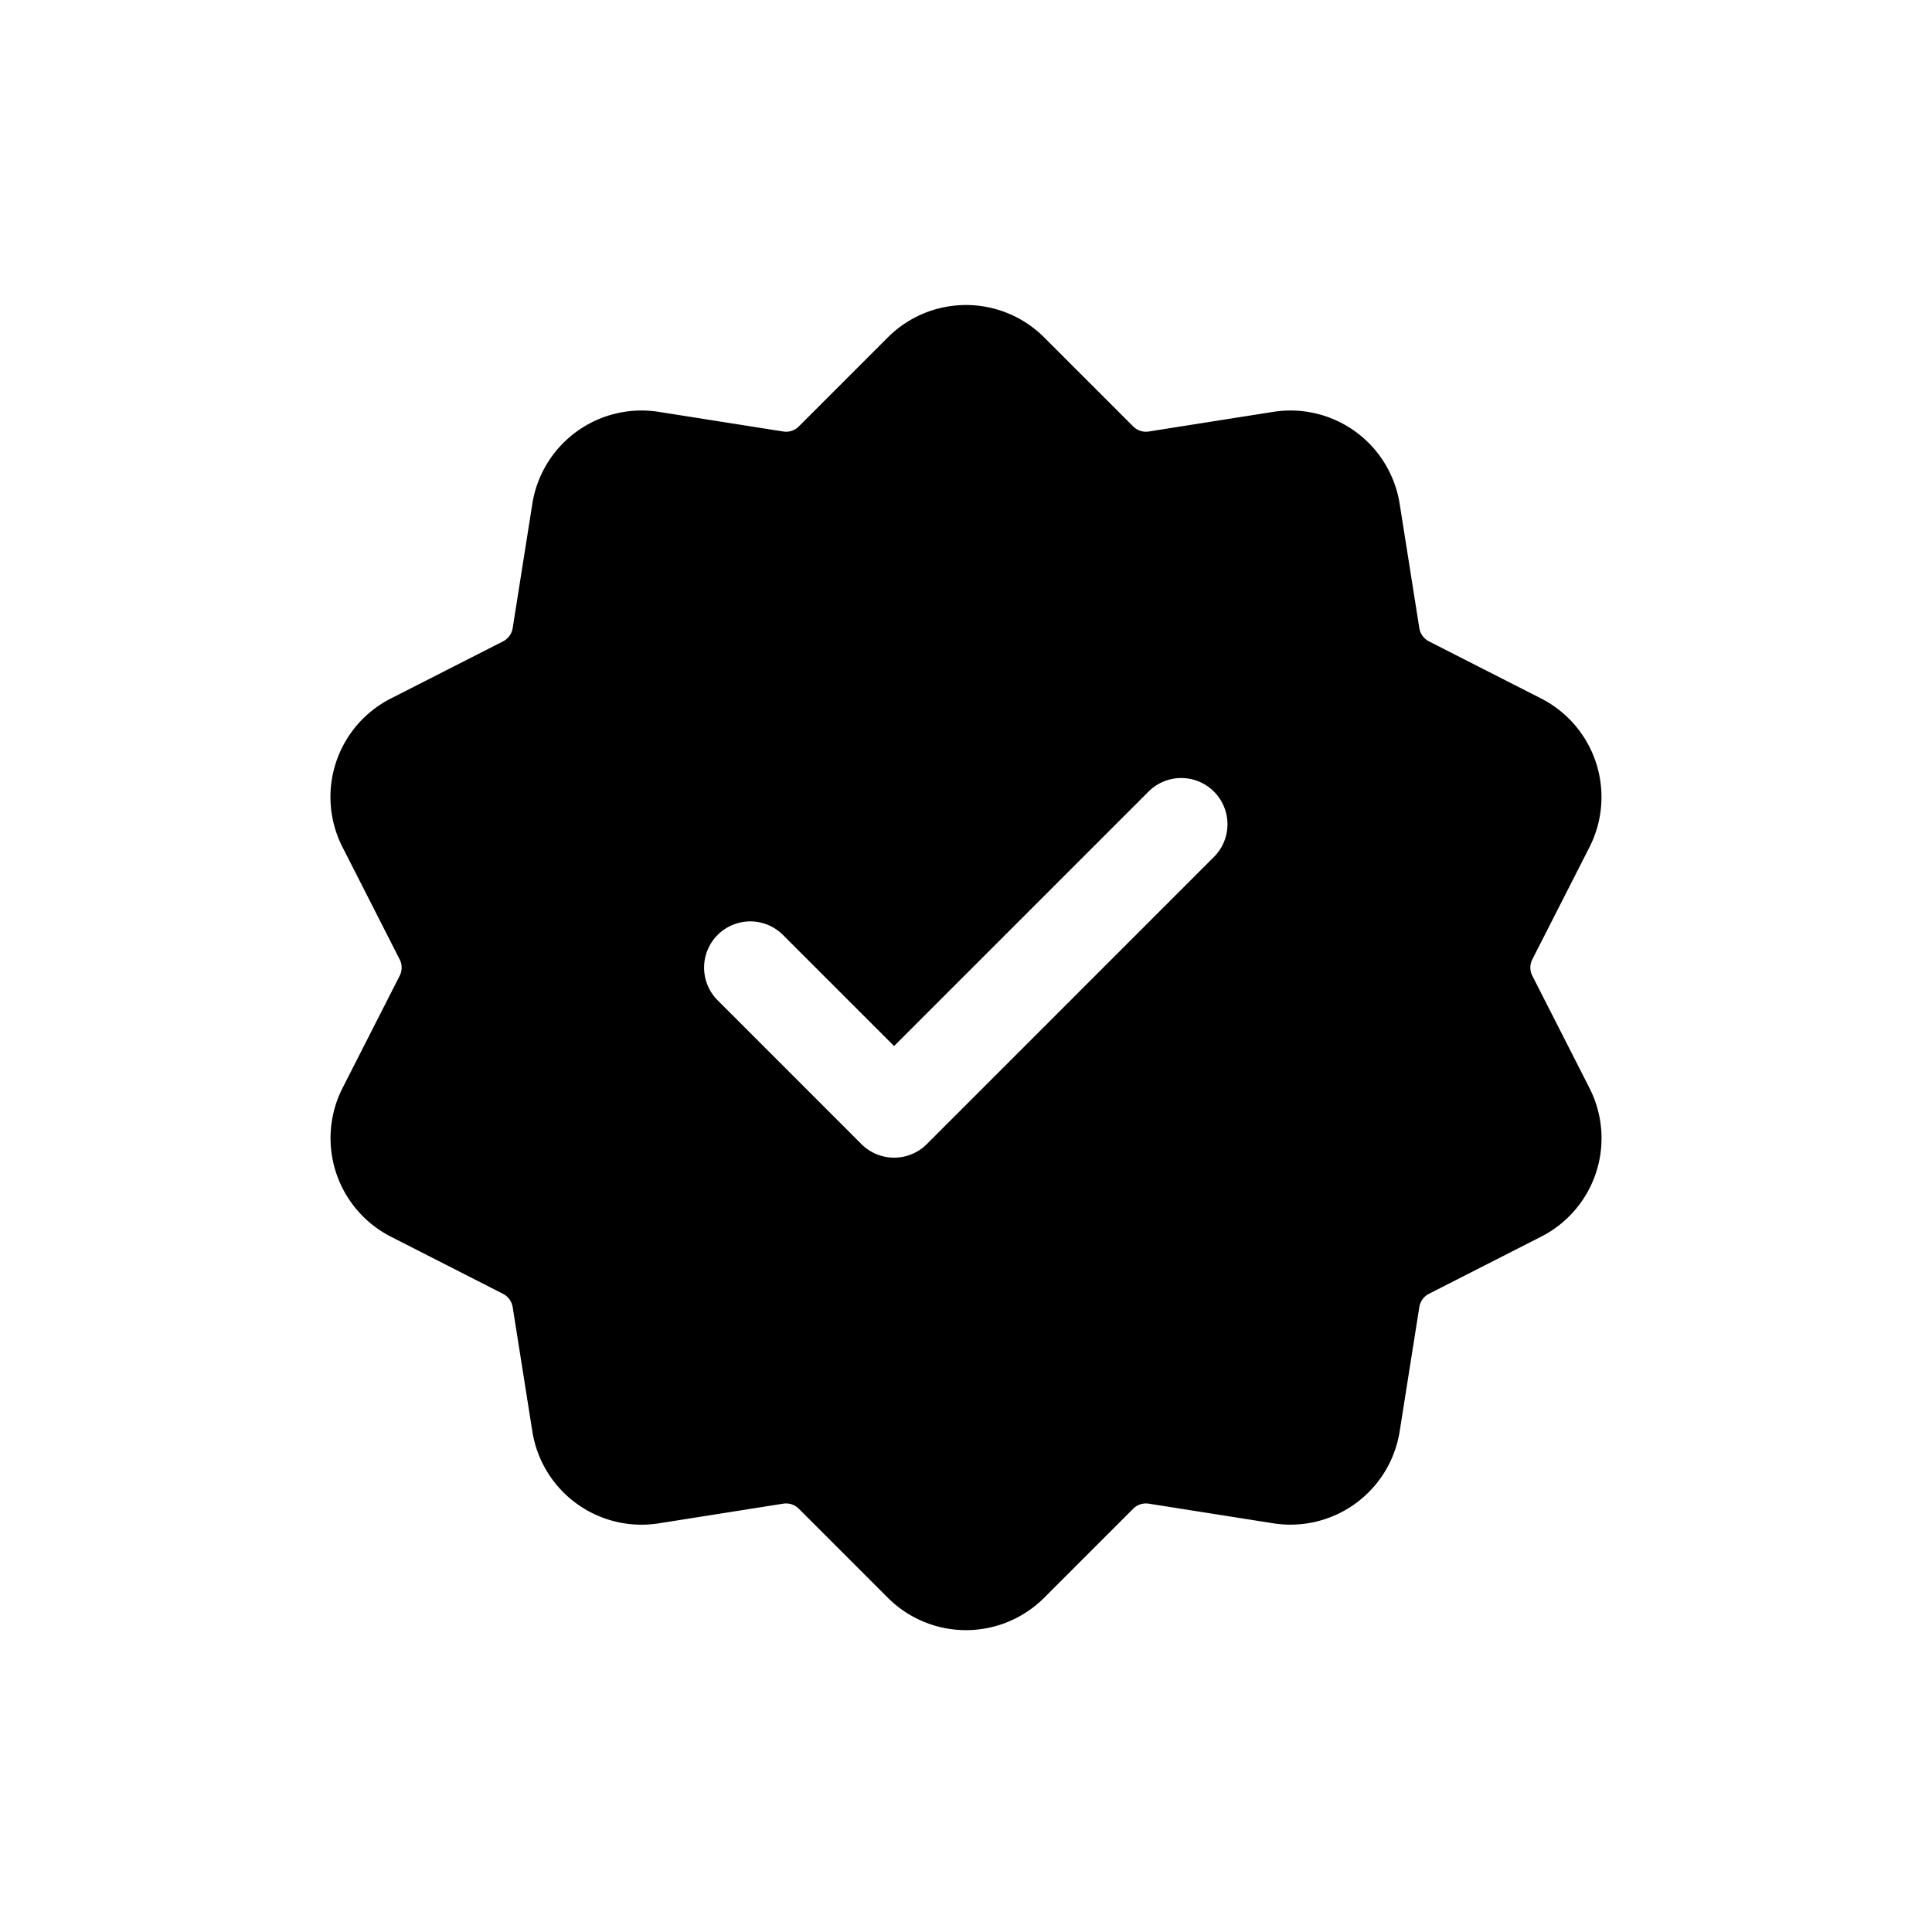<svg xmlns="http://www.w3.org/2000/svg" viewBox="0 0 44 44" fill="none">
  <path fill-rule="evenodd" clip-rule="evenodd" d="M20.22 7.684a2.517 2.517 0 0 1 3.56 0l2.028 2.028a.41.41 0 0 0 .355.115l2.833-.447a2.518 2.518 0 0 1 2.88 2.091l.448 2.833c.02.13.102.242.22.303l2.555 1.301a2.52 2.52 0 0 1 1.1 3.386l-1.301 2.555a.407.407 0 0 0 0 .374l1.301 2.556a2.515 2.515 0 0 1-1.1 3.385l-2.555 1.301a.414.414 0 0 0-.22.304l-.448 2.832a2.518 2.518 0 0 1-2.88 2.091l-2.833-.447a.41.41 0 0 0-.355.115l-2.028 2.028a2.517 2.517 0 0 1-3.56 0l-2.028-2.028a.41.41 0 0 0-.355-.115l-2.833.448a2.518 2.518 0 0 1-2.88-2.092l-.448-2.832a.414.414 0 0 0-.22-.303l-2.555-1.302a2.52 2.52 0 0 1-1.1-3.385l1.301-2.556a.407.407 0 0 0 0-.373l-1.301-2.556a2.515 2.515 0 0 1 1.1-3.386l2.555-1.301c.118-.06.2-.173.22-.303l.448-2.833a2.518 2.518 0 0 1 2.88-2.091l2.833.447a.41.41 0 0 0 .355-.115l2.028-2.028ZM16.343 22.78l3.275 3.276a1.053 1.053 0 0 0 1.49 0l6.549-6.55a1.053 1.053 0 0 0-1.488-1.49l-5.807 5.807-2.53-2.53a1.051 1.051 0 1 0-1.489 1.487Z" fill="currentColor"/>
</svg>
